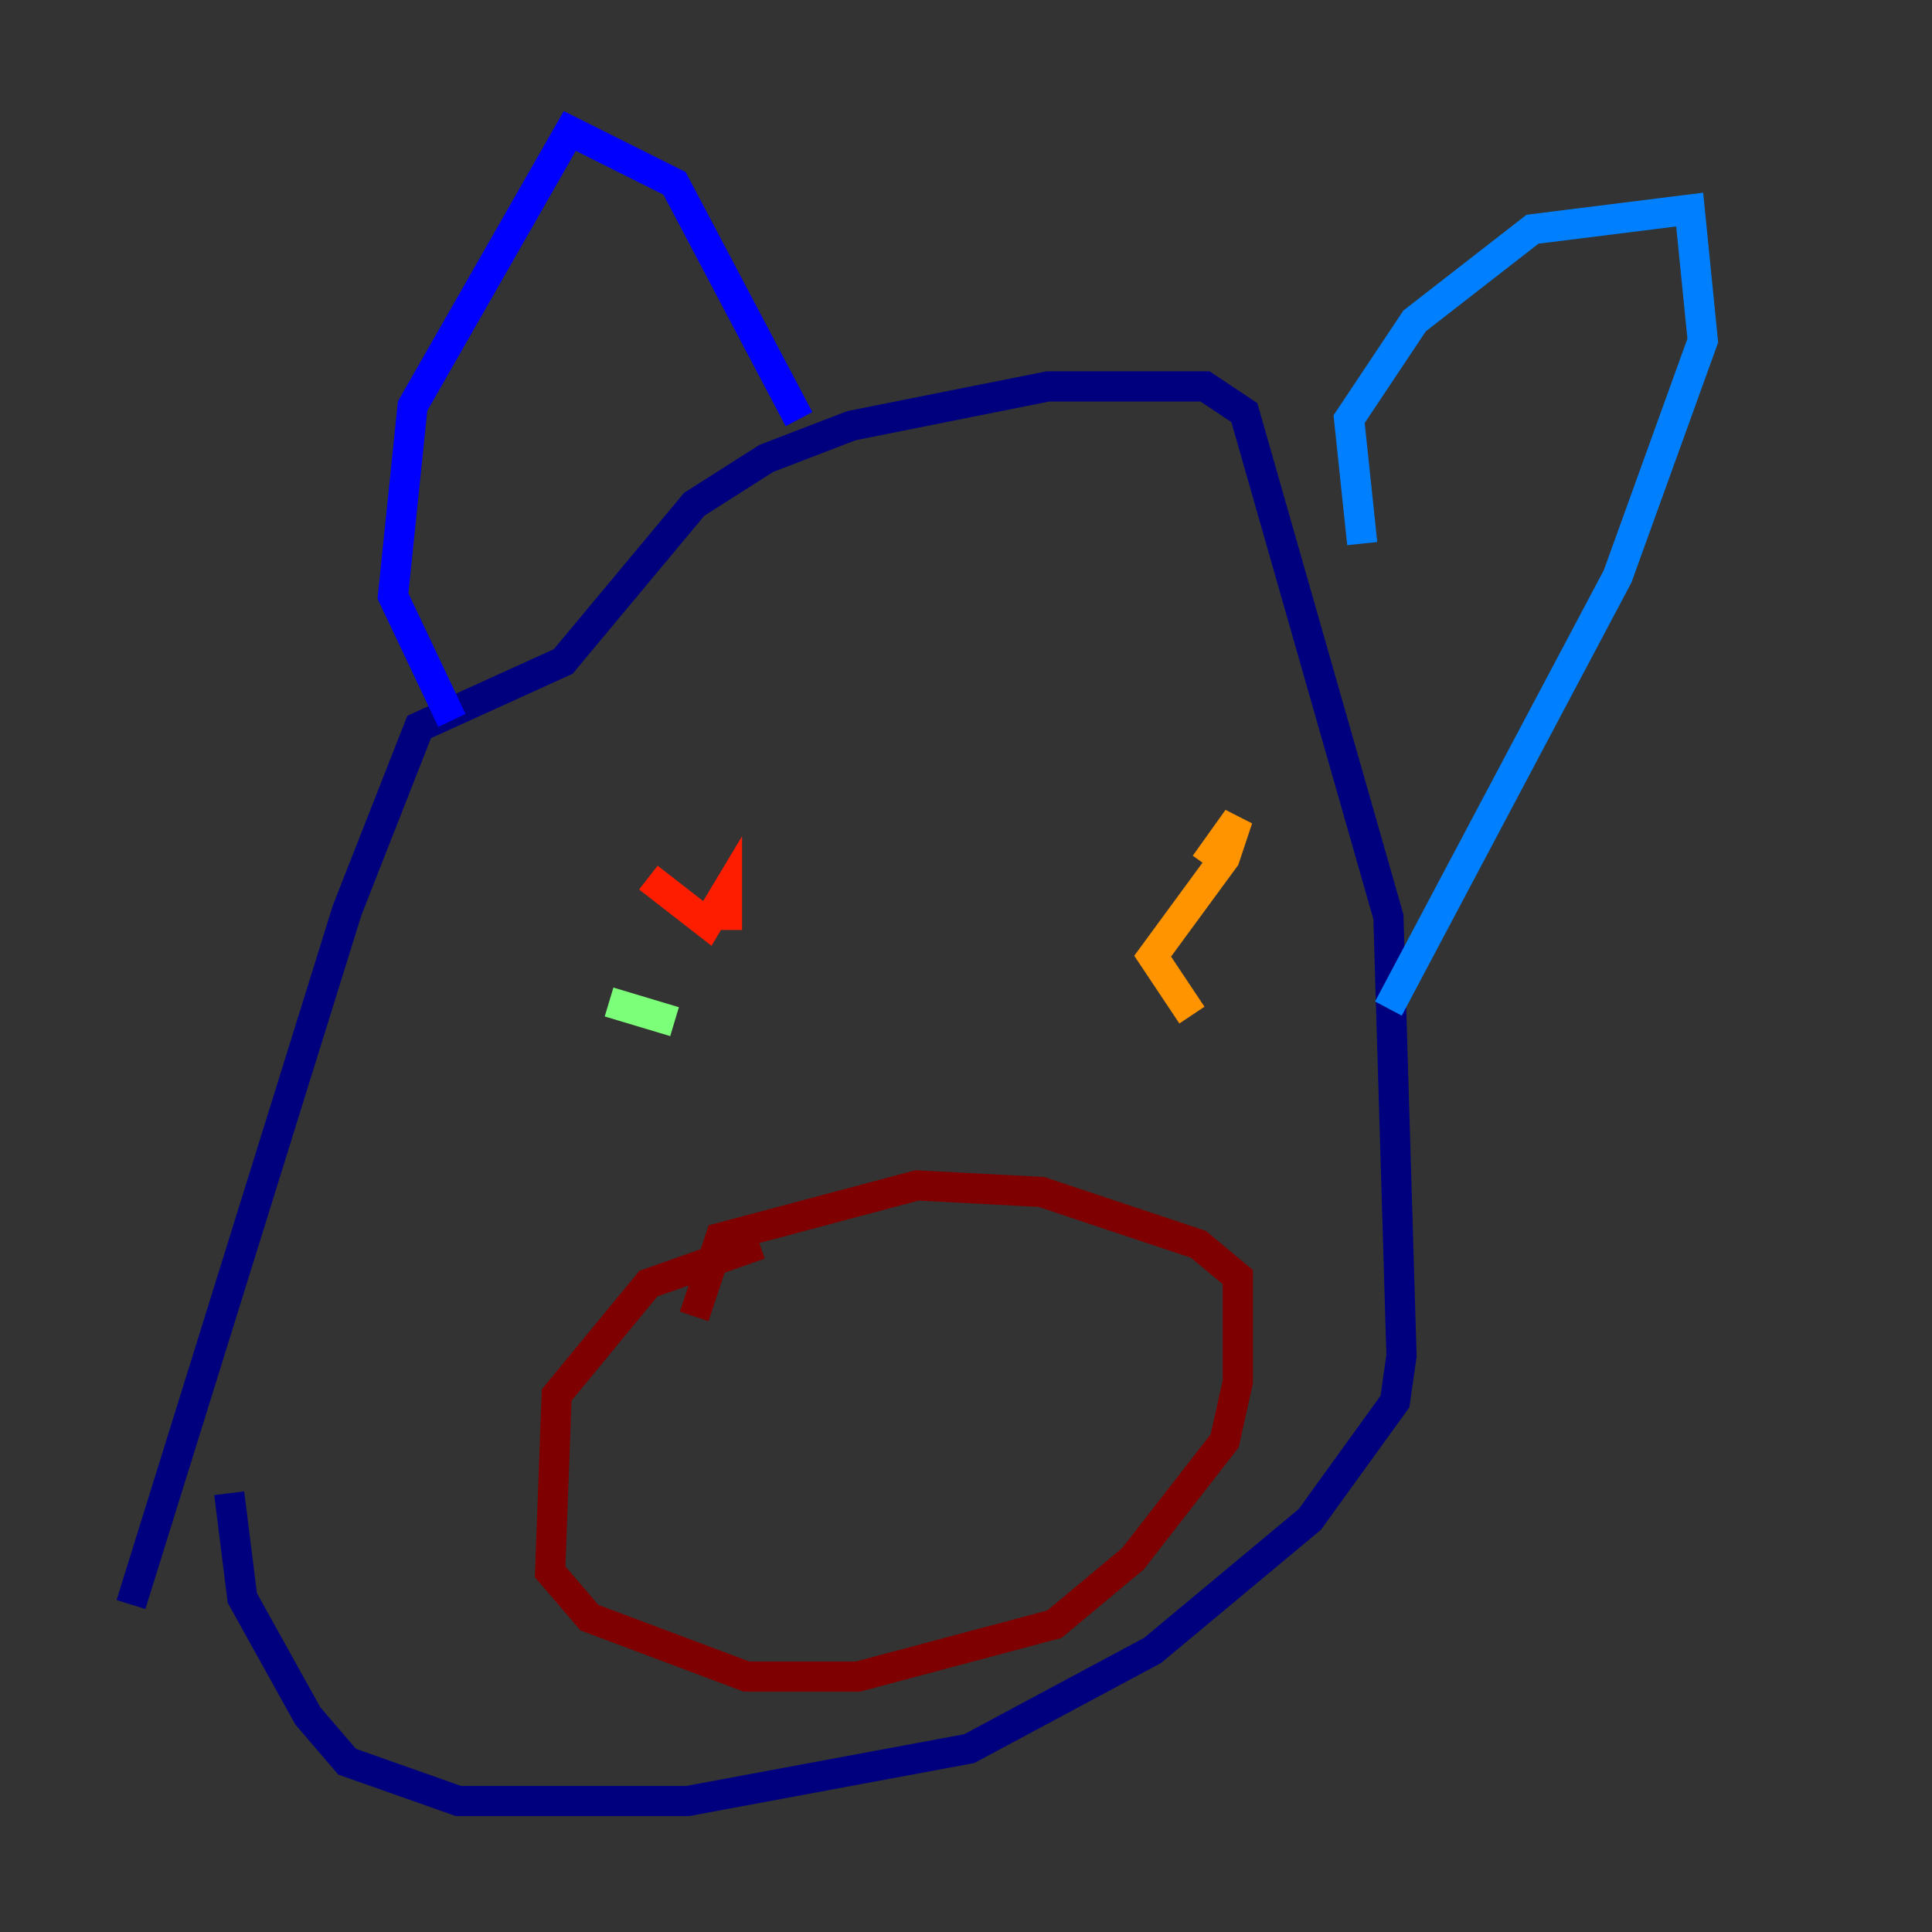 <?xml version="1.0" encoding="utf-8" ?>
<svg baseProfile="tiny" height="128" version="1.2" viewBox="0,0,128,128" width="128" xmlns="http://www.w3.org/2000/svg" xmlns:ev="http://www.w3.org/2001/xml-events" xmlns:xlink="http://www.w3.org/1999/xlink"><rect x="0" y="0" width="128" height="128" fill="#333333" stroke="none"/><defs /><polyline fill="none" points="8.678,106.305 22.997,60.312 27.77,48.163 37.315,43.824 45.993,33.41 50.766,30.373 56.407,28.203 69.424,25.6 79.837,25.6 82.441,27.336 91.986,60.746 92.854,89.817 92.42,92.854 86.78,100.664 76.366,109.342 64.217,115.851 45.559,119.322 30.373,119.322 22.997,116.719 20.393,113.681 16.054,105.871 15.186,98.929" stroke="#00007f" stroke-width="2" /><polyline fill="none" points="29.939,47.729 26.034,39.485 27.336,26.902 37.749,8.678 44.691,12.149 52.936,27.77" stroke="#0000ff" stroke-width="2" /><polyline fill="none" points="90.251,36.014 89.383,27.77 93.722,21.261 101.532,15.186 111.946,13.885 112.814,22.563 107.173,38.183 91.986,66.82" stroke="#0080ff" stroke-width="2" /><polyline fill="none" points="43.39,69.858 43.39,69.858" stroke="#15ffe1" stroke-width="2" /><polyline fill="none" points="40.352,66.386 44.691,67.688" stroke="#7cff79" stroke-width="2" /><polyline fill="none" points="78.102,60.746 78.102,60.746" stroke="#e4ff12" stroke-width="2" /><polyline fill="none" points="78.969,67.254 76.366,63.349 81.139,56.841 82.007,54.237 79.837,57.275" stroke="#ff9400" stroke-width="2" /><polyline fill="none" points="42.956,58.142 46.861,61.18 48.163,59.01 48.163,61.614" stroke="#ff1d00" stroke-width="2" /><polyline fill="none" points="50.332,82.441 42.956,85.044 36.881,92.42 36.447,104.136 39.051,107.173 49.464,111.078 56.841,111.078 69.858,107.607 75.064,103.268 81.139,95.458 82.007,91.552 82.007,84.61 79.403,82.441 68.99,78.969 60.746,78.536 47.729,82.007 45.993,87.214" stroke="#7f0000" stroke-width="2" /></svg>